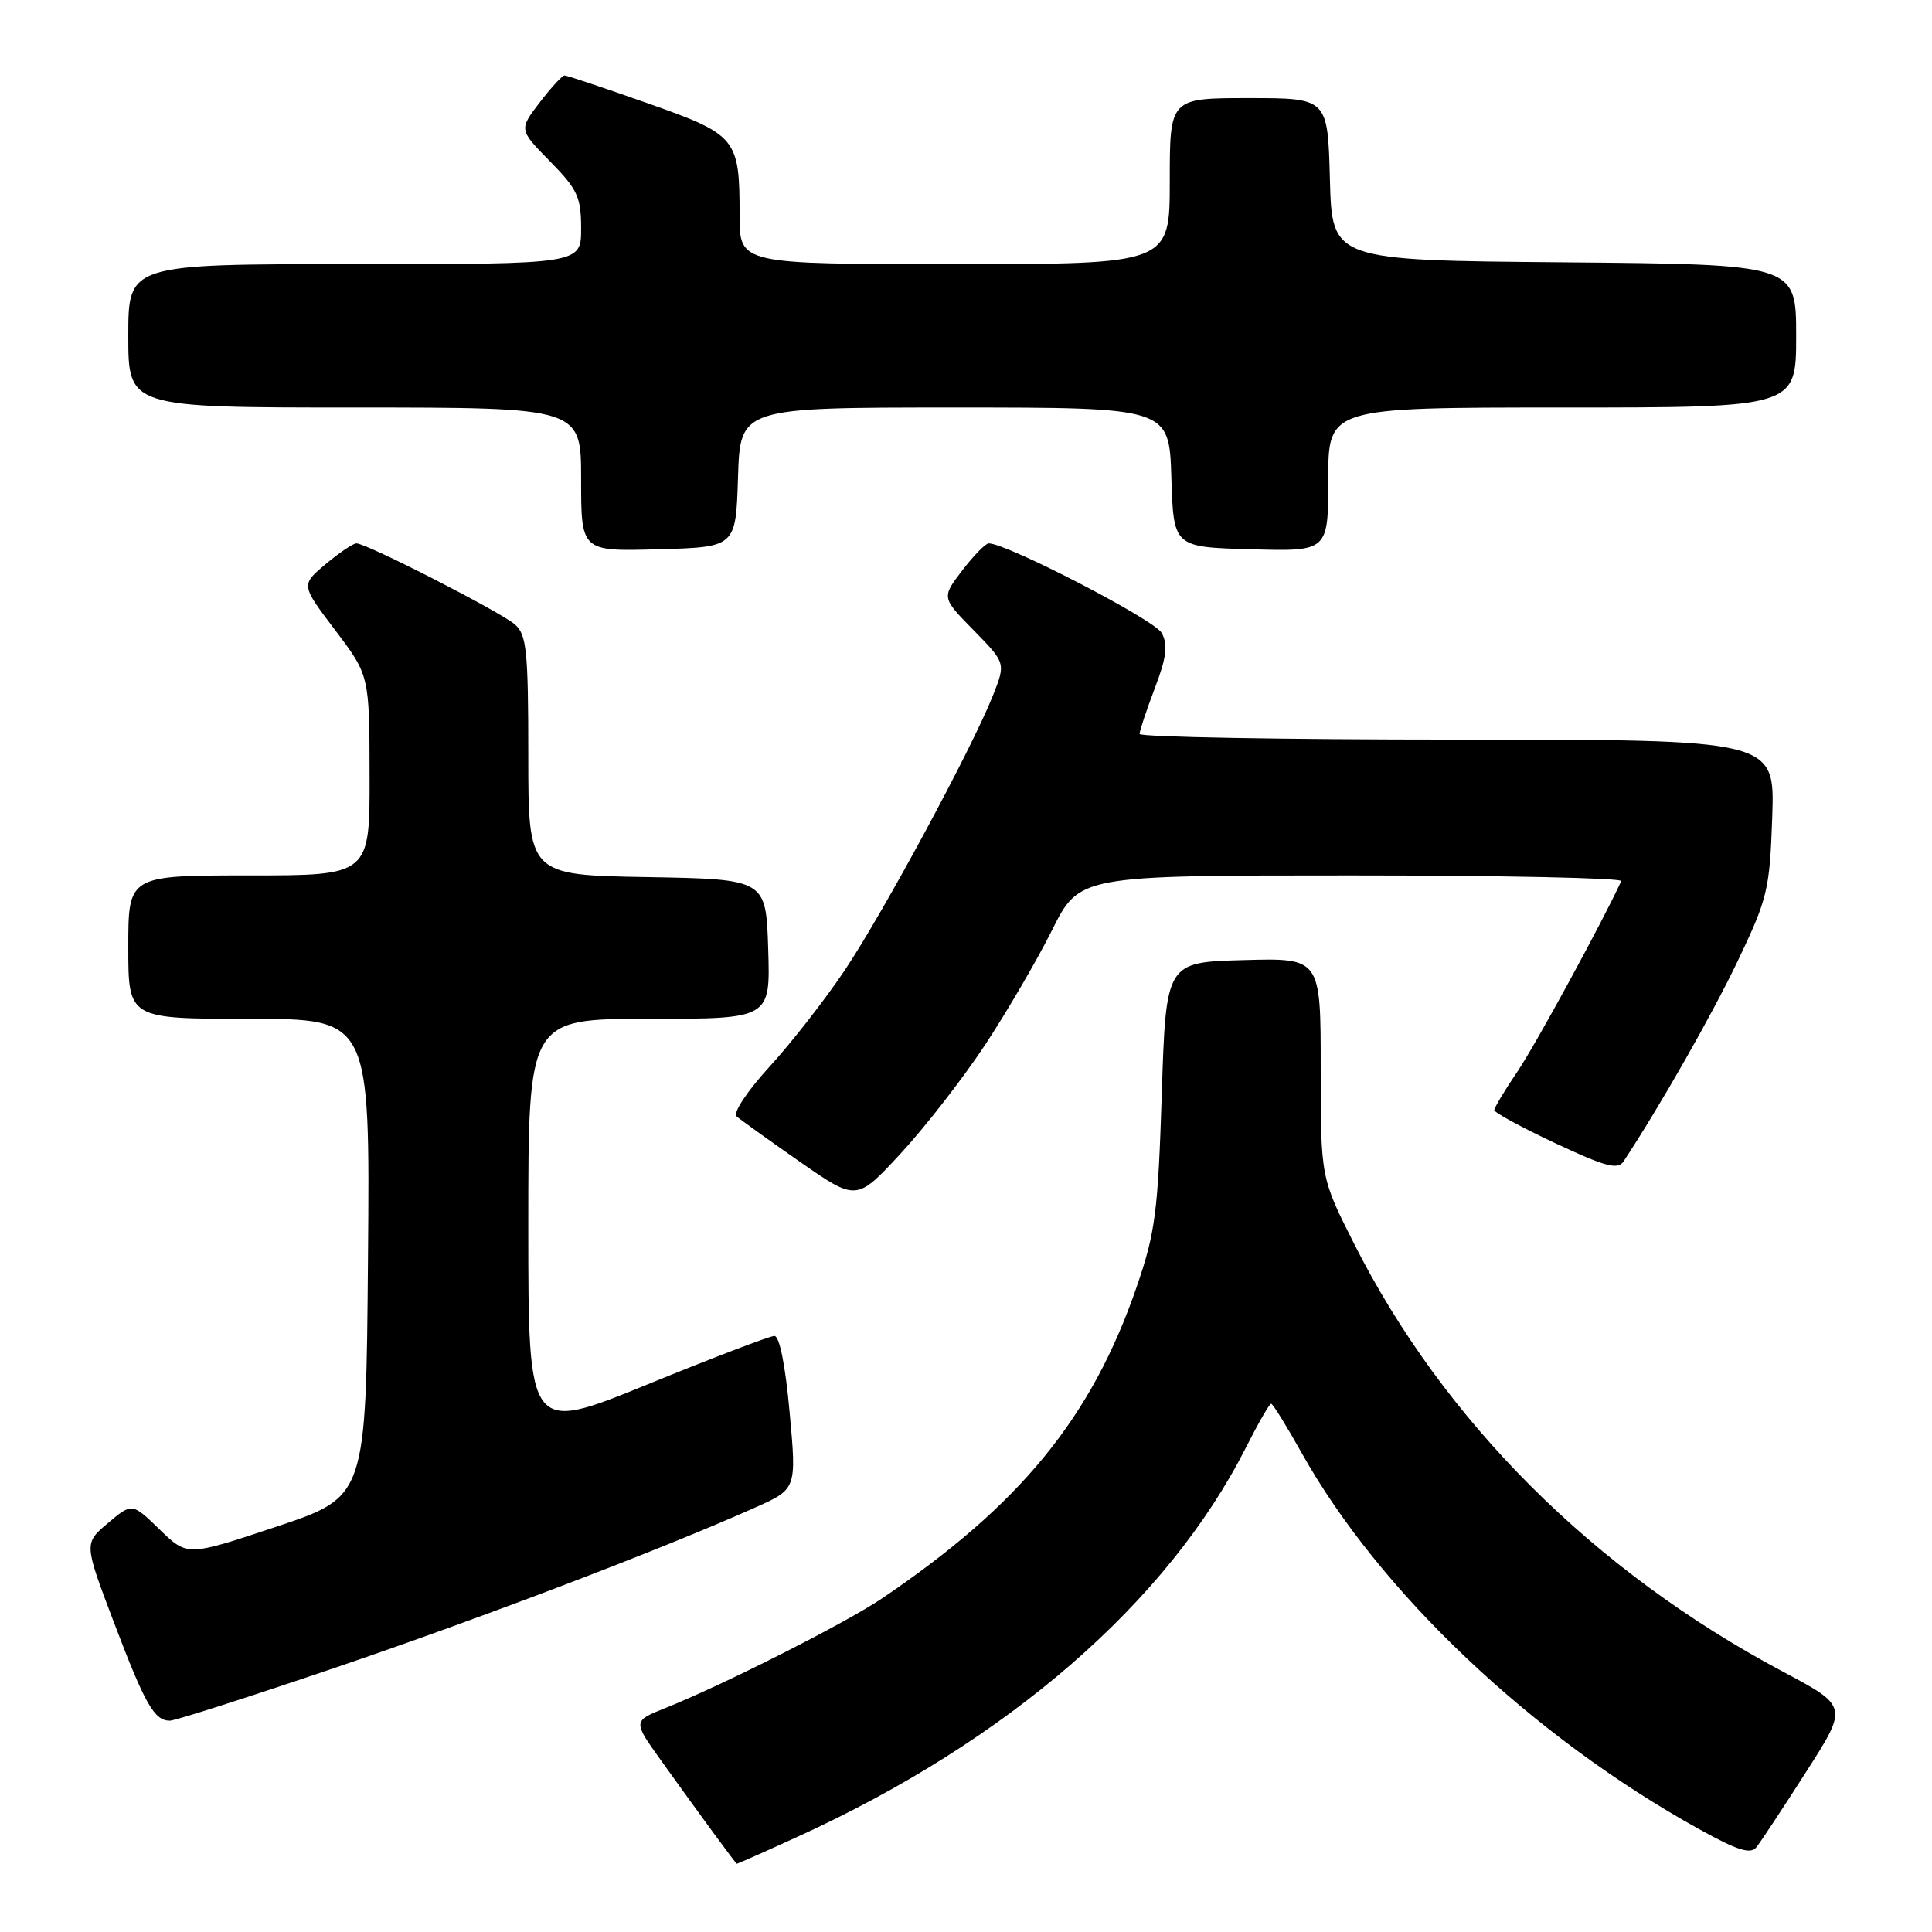 <?xml version="1.0" encoding="UTF-8" standalone="no"?>
<!DOCTYPE svg PUBLIC "-//W3C//DTD SVG 1.1//EN" "http://www.w3.org/Graphics/SVG/1.1/DTD/svg11.dtd" >
<svg xmlns="http://www.w3.org/2000/svg" xmlns:xlink="http://www.w3.org/1999/xlink" version="1.1" viewBox="0 0 256 256">
 <g >
 <path fill="currentColor"
d=" M 105.62 243.41 C 133.54 230.69 154.75 212.28 165.12 191.75 C 166.72 188.59 168.21 186.00 168.43 186.00 C 168.65 186.00 170.46 188.92 172.46 192.49 C 182.78 210.95 203.03 230.13 225.12 242.36 C 230.26 245.21 231.96 245.74 232.74 244.76 C 233.29 244.07 236.25 239.59 239.31 234.80 C 244.89 226.10 244.89 226.10 236.24 221.50 C 211.20 208.18 191.29 188.31 179.41 164.77 C 175.00 156.04 175.00 156.04 175.00 141.48 C 175.00 126.93 175.00 126.93 164.75 127.22 C 154.50 127.50 154.50 127.50 153.94 145.00 C 153.44 160.64 153.08 163.35 150.62 170.50 C 144.65 187.85 135.21 199.40 116.84 211.82 C 112.04 215.06 95.86 223.25 88.17 226.32 C 83.85 228.05 83.85 228.05 87.59 233.27 C 92.65 240.34 97.47 246.91 97.63 246.96 C 97.69 246.98 101.29 245.39 105.62 243.41 Z  M 44.36 221.00 C 63.77 214.40 87.65 205.30 100.03 199.77 C 105.56 197.31 105.56 197.31 104.63 187.15 C 104.07 180.93 103.29 177.01 102.61 177.02 C 102.00 177.03 94.41 179.92 85.75 183.46 C 70.00 189.88 70.00 189.88 70.00 162.44 C 70.00 135.00 70.00 135.00 86.04 135.00 C 102.08 135.00 102.08 135.00 101.79 125.75 C 101.50 116.50 101.50 116.50 85.75 116.22 C 70.00 115.95 70.00 115.95 70.00 100.13 C 70.00 86.32 69.78 84.11 68.25 82.76 C 66.38 81.11 48.59 72.00 47.23 72.00 C 46.79 72.00 44.95 73.24 43.15 74.75 C 39.87 77.50 39.87 77.50 44.41 83.50 C 48.95 89.50 48.95 89.50 48.97 102.75 C 49.00 116.00 49.00 116.00 33.00 116.00 C 17.00 116.00 17.00 116.00 17.00 125.50 C 17.00 135.00 17.00 135.00 33.01 135.00 C 49.03 135.00 49.03 135.00 48.76 166.67 C 48.50 198.33 48.50 198.33 36.66 202.28 C 24.82 206.23 24.82 206.23 21.16 202.67 C 17.50 199.12 17.50 199.12 14.31 201.81 C 11.12 204.50 11.12 204.50 15.07 214.91 C 19.22 225.84 20.44 228.00 22.51 228.00 C 23.20 228.00 33.03 224.85 44.36 221.00 Z  M 130.49 138.51 C 133.40 134.10 137.41 127.24 139.40 123.25 C 143.03 116.00 143.03 116.00 179.10 116.00 C 198.93 116.00 215.01 116.34 214.82 116.75 C 212.40 122.05 203.41 138.54 201.06 142.00 C 199.38 144.47 198.01 146.77 198.00 147.09 C 198.00 147.42 201.65 149.40 206.10 151.49 C 212.73 154.60 214.37 155.04 215.13 153.89 C 219.92 146.64 226.87 134.44 230.29 127.27 C 234.22 119.04 234.50 117.87 234.83 108.25 C 235.18 98.00 235.18 98.00 193.09 98.00 C 169.94 98.00 151.00 97.66 151.00 97.25 C 151.00 96.84 151.91 94.12 153.01 91.21 C 154.58 87.09 154.78 85.46 153.93 83.87 C 153.01 82.14 133.43 72.00 131.01 72.00 C 130.59 72.00 129.01 73.62 127.50 75.59 C 124.76 79.18 124.76 79.18 129.02 83.52 C 133.27 87.86 133.27 87.86 131.56 92.18 C 128.78 99.19 117.05 120.93 111.93 128.57 C 109.32 132.46 104.83 138.22 101.94 141.37 C 99.00 144.59 97.10 147.46 97.60 147.92 C 98.10 148.36 101.88 151.08 106.00 153.95 C 113.50 159.17 113.50 159.17 119.35 152.84 C 122.57 149.36 127.58 142.91 130.49 138.51 Z  M 97.79 63.25 C 98.08 54.00 98.08 54.00 126.50 54.00 C 154.92 54.00 154.92 54.00 155.21 63.25 C 155.50 72.50 155.50 72.50 165.75 72.78 C 176.00 73.07 176.00 73.07 176.00 63.53 C 176.00 54.00 176.00 54.00 207.00 54.00 C 238.00 54.00 238.00 54.00 238.00 44.51 C 238.00 35.03 238.00 35.03 207.25 34.76 C 176.50 34.50 176.50 34.50 176.22 23.75 C 175.93 13.00 175.93 13.00 165.47 13.00 C 155.00 13.00 155.00 13.00 155.00 24.00 C 155.00 35.00 155.00 35.00 126.50 35.00 C 98.00 35.00 98.00 35.00 98.00 28.57 C 98.00 18.28 97.66 17.86 85.78 13.67 C 80.06 11.65 75.12 10.00 74.81 10.00 C 74.49 10.00 73.01 11.62 71.50 13.59 C 68.76 17.18 68.76 17.18 72.88 21.38 C 76.53 25.10 77.00 26.11 77.00 30.29 C 77.00 35.00 77.00 35.00 47.00 35.00 C 17.00 35.00 17.00 35.00 17.00 44.50 C 17.00 54.00 17.00 54.00 47.00 54.00 C 77.00 54.00 77.00 54.00 77.00 63.53 C 77.00 73.07 77.00 73.07 87.25 72.78 C 97.50 72.50 97.50 72.50 97.79 63.25 Z "/>
</g>
</svg>